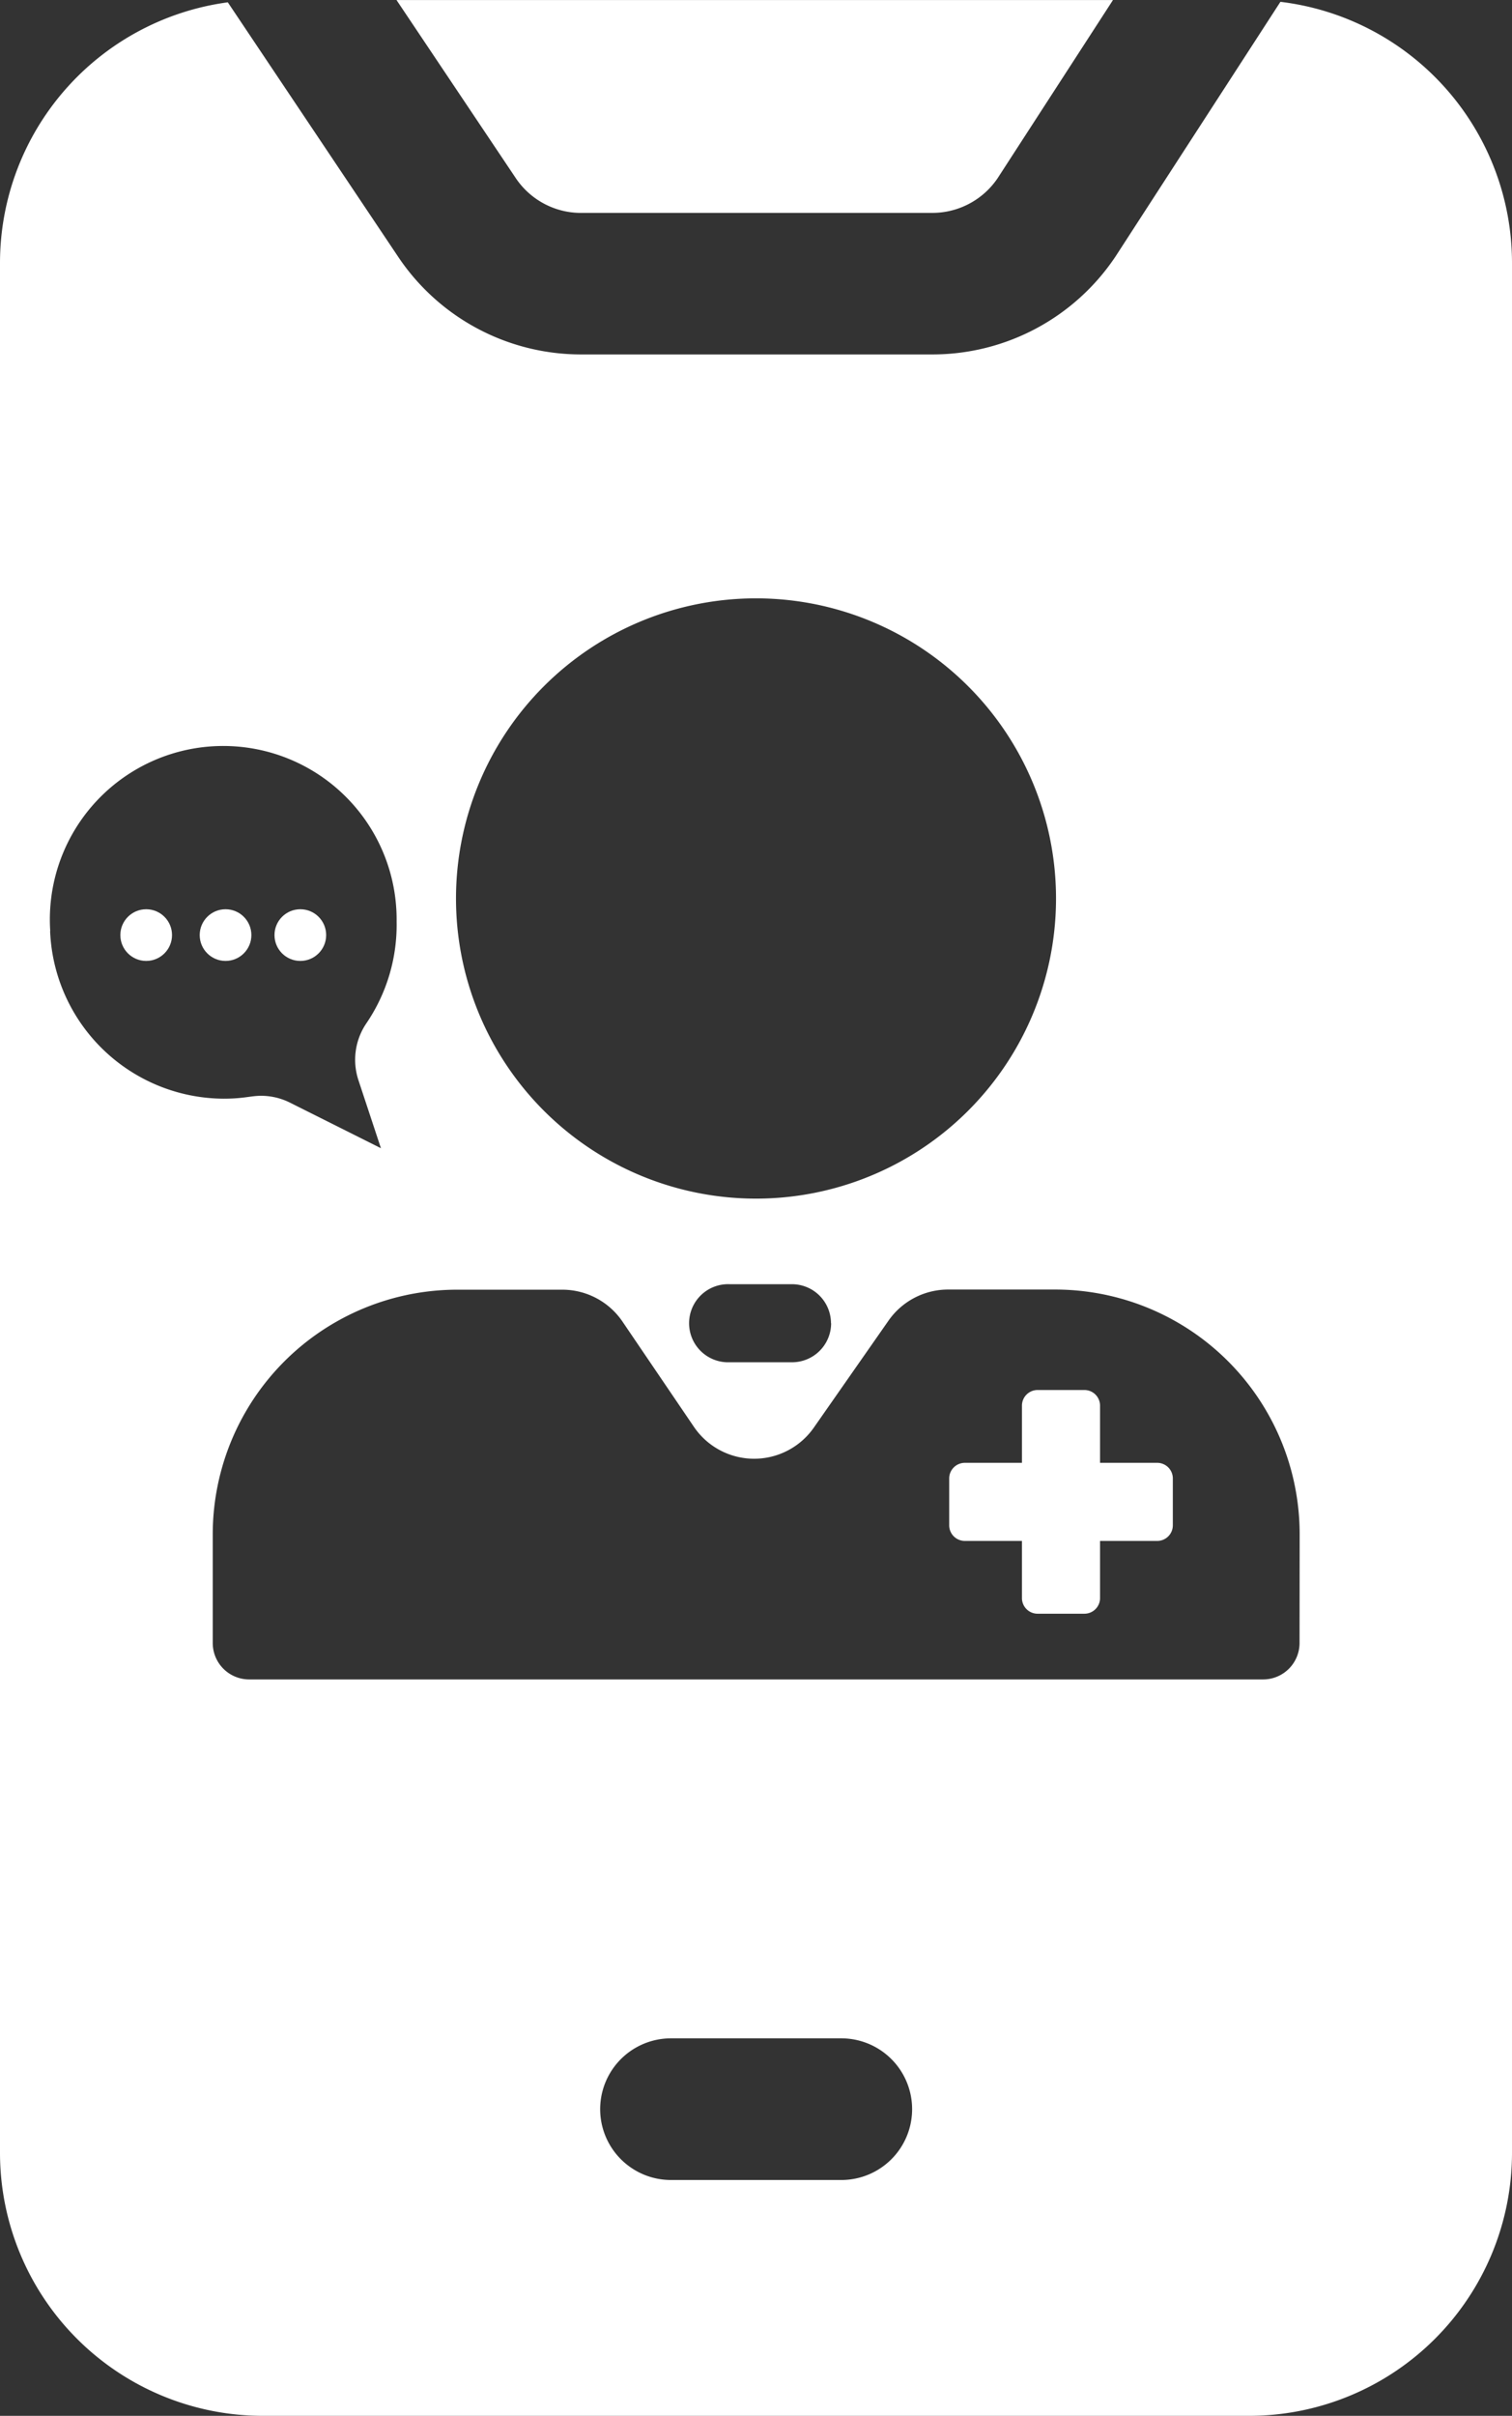 <svg xmlns="http://www.w3.org/2000/svg" width="52.323" height="83.565" viewBox="0 0 52.323 83.565">
  <rect x="0" y="0" width="52.323" height="83.565" fill="#333333" stroke="none"/>
  <g id="Group_1500" data-name="Group 1500" transform="translate(-4565.818 -5285.071)">
    <path id="Path_82809" data-name="Path 82809" d="M4585.929,5292.435h12.151a2.726,2.726,0,0,0,2.261-1.2l3.992-6.163h-24.794l4.133,6.169a2.72,2.72,0,0,0,2.257,1.195" fill="#fff"/>
    <path id="Path_82810" data-name="Path 82810" d="M4605.864,5335.671h-1.979v-1.979a.54.54,0,0,0-.54-.54h-1.621a.54.54,0,0,0-.541.54v1.979h-1.978a.541.541,0,0,0-.54.54v1.621a.541.541,0,0,0,.54.54h1.978v1.978a.54.54,0,0,0,.541.54h1.621a.54.54,0,0,0,.54-.54v-1.978h1.979a.54.54,0,0,0,.54-.54v-1.621A.54.54,0,0,0,4605.864,5335.671Z" fill="#fff"/>
    <path id="Path_82811" data-name="Path 82811" d="M4610.127,5285.134l-5.688,8.781-.019.029a7.618,7.618,0,0,1-6.34,3.387h-12.151a7.612,7.612,0,0,1-6.32-3.359l-5.908-8.821a9.1,9.1,0,0,0-7.883,9.006v65.393a9.1,9.1,0,0,0,9.088,9.086h34.147a9.1,9.1,0,0,0,9.088-9.086v-65.393A9.1,9.1,0,0,0,4610.127,5285.134Zm-18.148,20.634a10.382,10.382,0,1,1-10.381,10.382A10.382,10.382,0,0,1,4591.979,5305.768Zm2.6,25.073a1.351,1.351,0,0,1-1.351,1.351h-2.161a1.351,1.351,0,1,1,0-2.7h2.161A1.351,1.351,0,0,1,4594.574,5330.841Zm-27.022-13.563a6,6,0,1,1,11.986-.331,6.048,6.048,0,0,1-1.044,3.517,2.244,2.244,0,0,0-.278,1.969l.779,2.355-3.145-1.575a2.239,2.239,0,0,0-1-.238c-.364,0-.6.1-1.3.1A6.039,6.039,0,0,1,4567.552,5317.278Zm27.375,43.2h-5.895a2.448,2.448,0,0,1,0-4.9h5.895a2.448,2.448,0,0,1,0,4.9Zm15.857-18.575a1.26,1.26,0,0,1-1.259,1.26h-35.091a1.26,1.26,0,0,1-1.259-1.26v-3.756a8.464,8.464,0,0,1,8.464-8.465h3.63a2.519,2.519,0,0,1,2.083,1.1l2.474,3.644a2.52,2.52,0,0,0,4.149.028l2.584-3.7a2.517,2.517,0,0,1,2.065-1.077h3.7a8.464,8.464,0,0,1,8.464,8.465Z" fill="#fff"/>
    <circle id="Ellipse_231" data-name="Ellipse 231" cx="0.894" cy="0.894" r="0.894" transform="translate(4569.983 5316.522)" fill="#fff"/>
    <circle id="Ellipse_232" data-name="Ellipse 232" cx="0.894" cy="0.894" r="0.894" transform="translate(4575.317 5316.522)" fill="#fff"/>
    <circle id="Ellipse_233" data-name="Ellipse 233" cx="0.894" cy="0.894" r="0.894" transform="translate(4572.729 5316.522)" fill="#fff"/>
  </g>
</svg>
